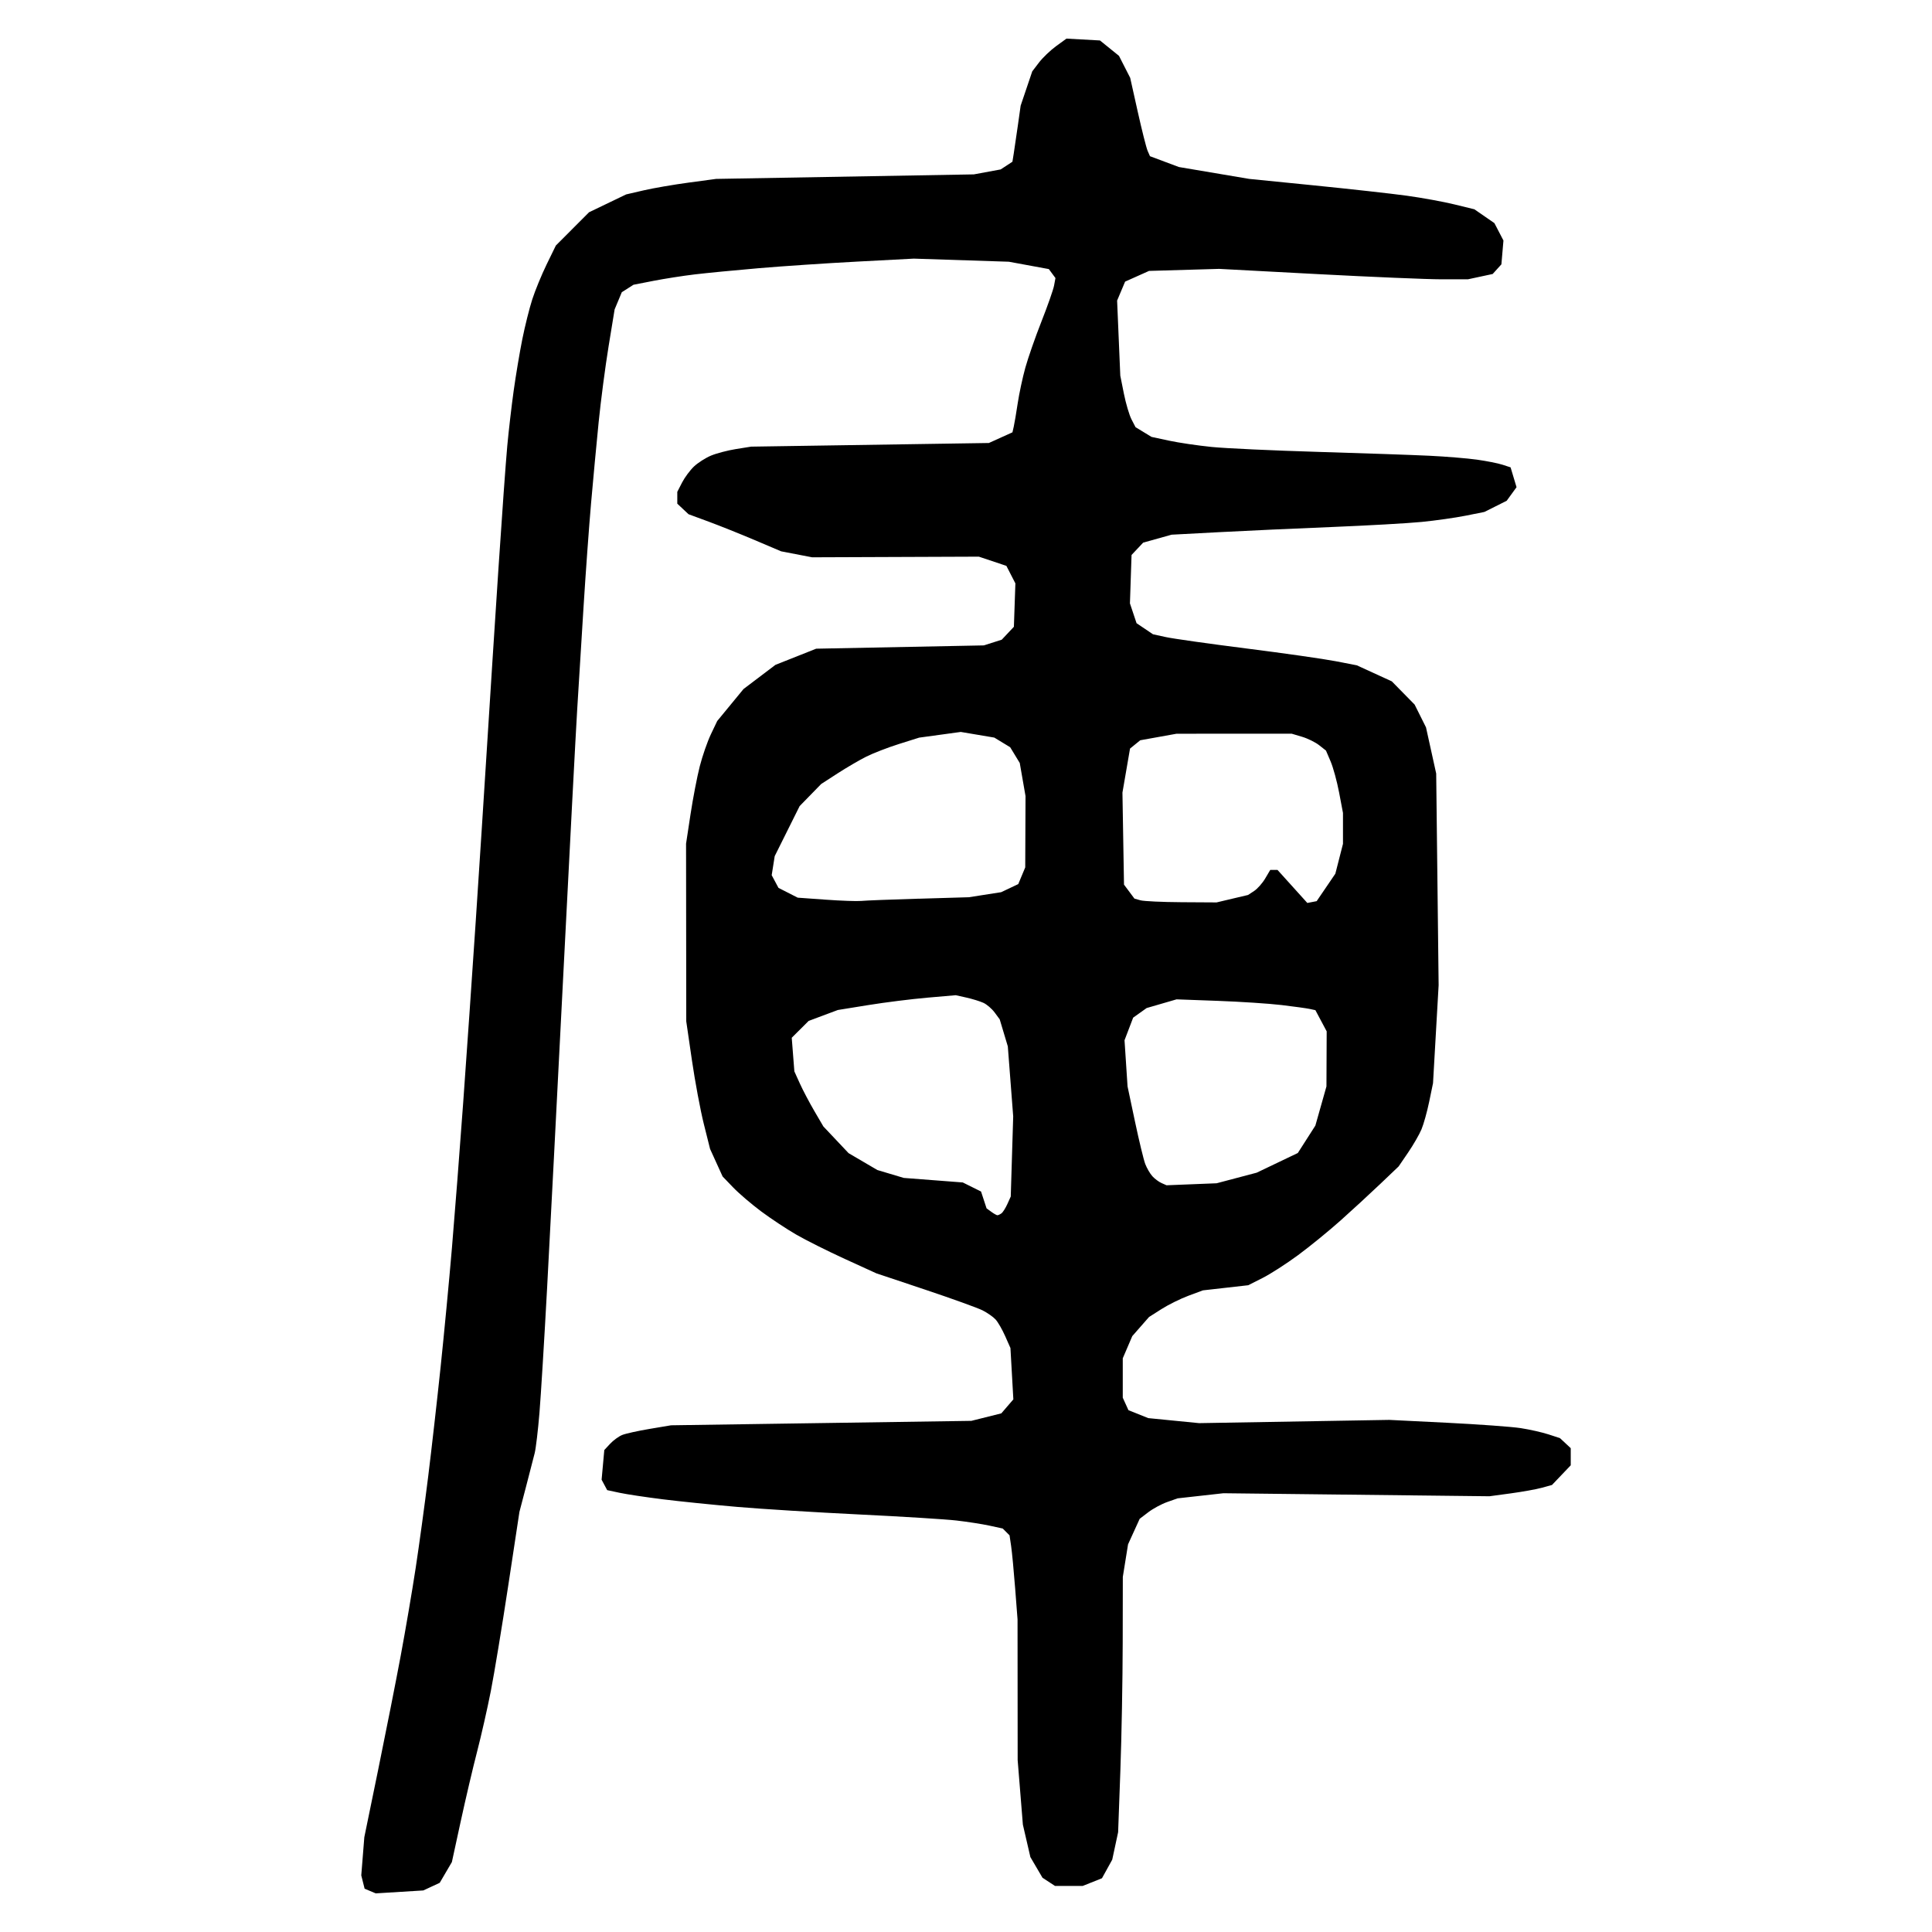 <?xml version="1.0" encoding="UTF-8" standalone="no"?>
<!-- Created with Inkscape (http://www.inkscape.org/) -->

<svg
   width="300mm"
   height="300mm"
   viewBox="0 0 300 300"
   version="1.1"
   id="svg1"
   xml:space="preserve"
   inkscape:version="1.3.2 (091e20e, 2023-11-25, custom)"
   sodipodi:docname="庫-seal.svg"
   xmlns:inkscape="http://www.inkscape.org/namespaces/inkscape"
   xmlns:sodipodi="http://sodipodi.sourceforge.net/DTD/sodipodi-0.dtd"
   xmlns="http://www.w3.org/2000/svg"
   xmlns:svg="http://www.w3.org/2000/svg"><sodipodi:namedview
     id="namedview1"
     pagecolor="#ffffff"
     bordercolor="#000000"
     borderopacity="0.25"
     inkscape:showpageshadow="2"
     inkscape:pageopacity="0.0"
     inkscape:pagecheckerboard="0"
     inkscape:deskcolor="#d1d1d1"
     inkscape:document-units="mm"
     inkscape:zoom="0.52347032"
     inkscape:cx="287.50436"
     inkscape:cy="579.78455"
     inkscape:window-width="1920"
     inkscape:window-height="1009"
     inkscape:window-x="-8"
     inkscape:window-y="-8"
     inkscape:window-maximized="1"
     inkscape:current-layer="layer1" /><defs
     id="defs1" /><g
     inkscape:label="Layer 1"
     inkscape:groupmode="layer"
     id="layer1"><path
       style="fill:#000000"
       d="m 57.481,293.639 -0.863,-0.362 -0.26,-1.035 -0.26,-1.035 0.237,-2.965 0.237,-2.965 2.147,-10.458 c 1.181,-5.752 2.754,-13.709 3.496,-17.681 0.742,-3.973 1.789,-10.108 2.327,-13.635 0.538,-3.527 1.41,-9.909 1.94,-14.184 0.529,-4.275 1.402,-11.969 1.941,-17.098 0.538,-5.13 1.328,-13.436 1.754,-18.459 0.427,-5.023 1.212,-15.165 1.746,-22.539 0.533,-7.374 1.41,-20.052 1.949,-28.174 0.538,-8.122 1.334,-20.45 1.767,-27.396 0.433,-6.946 1.226,-19.275 1.761,-27.396 0.535,-8.122 1.151,-16.69 1.37,-19.041 0.218,-2.351 0.665,-6.198 0.993,-8.549 0.327,-2.351 0.929,-5.941 1.337,-7.979 0.408,-2.037 1.108,-4.835 1.555,-6.218 0.447,-1.382 1.452,-3.825 2.234,-5.428 l 1.422,-2.915 2.576,-2.583 2.576,-2.583 2.882,-1.386 2.882,-1.386 2.709,-0.628 c 1.49,-0.346 4.633,-0.888 6.984,-1.205 l 4.275,-0.576 20.013,-0.351 20.013,-0.351 2.083,-0.385 2.083,-0.385 0.911,-0.597 0.911,-0.597 0.204,-1.266 c 0.112,-0.696 0.4,-2.655 0.639,-4.353 l 0.435,-3.087 0.901,-2.663 0.901,-2.663 1.044,-1.369 c 0.574,-0.753 1.769,-1.897 2.656,-2.542 l 1.612,-1.174 2.601,0.143 2.601,0.143 1.477,1.196 1.477,1.196 0.87,1.707 0.87,1.707 1.17,5.246 c 0.643,2.885 1.334,5.623 1.535,6.083 l 0.365,0.837 2.247,0.841 2.247,0.841 5.454,0.921 5.454,0.921 10.104,1.012 c 5.557,0.557 12.027,1.277 14.378,1.601 2.351,0.324 5.674,0.93 7.383,1.348 l 3.109,0.76 1.554,1.074 1.554,1.074 0.702,1.35 0.702,1.35 -0.159,1.85 -0.159,1.85 -0.678,0.749 -0.678,0.749 -1.924,0.413 -1.924,0.413 h -4.059 c -2.232,0 -10.923,-0.365 -19.314,-0.81 l -15.255,-0.81 -5.44,0.158 -5.44,0.158 -1.859,0.831 -1.859,0.831 -0.621,1.473 -0.621,1.473 0.247,5.829 0.247,5.829 0.557,2.788 c 0.306,1.534 0.839,3.334 1.183,4 l 0.627,1.212 1.24,0.754 1.24,0.754 2.724,0.585 c 1.498,0.322 4.473,0.761 6.61,0.976 2.137,0.215 9.569,0.56 16.516,0.766 6.946,0.206 14.728,0.476 17.293,0.6 2.565,0.124 5.887,0.396 7.383,0.605 1.496,0.209 3.285,0.564 3.976,0.789 l 1.256,0.409 0.462,1.54 0.462,1.54 -0.766,1.055 -0.766,1.055 -1.728,0.866 -1.729,0.866 -2.915,0.583 c -1.603,0.321 -4.671,0.756 -6.817,0.968 -2.147,0.211 -8.442,0.567 -13.99,0.791 -5.548,0.224 -13.409,0.583 -17.47,0.799 l -7.383,0.393 -2.208,0.617 -2.208,0.617 -0.901,0.958 -0.901,0.958 -0.125,3.758 -0.125,3.758 0.514,1.54 0.514,1.54 1.277,0.859 1.277,0.859 2.026,0.441 c 1.114,0.243 6.747,1.039 12.518,1.769 5.771,0.73 11.979,1.616 13.795,1.968 l 3.303,0.64 2.72,1.246 2.72,1.246 1.771,1.803 1.771,1.803 0.884,1.771 0.884,1.771 0.791,3.584 0.791,3.584 0.189,16.432 0.189,16.432 -0.435,7.605 -0.435,7.605 -0.589,2.853 c -0.324,1.569 -0.863,3.508 -1.197,4.308 -0.334,0.8 -1.271,2.427 -2.082,3.614 l -1.474,2.159 -2.861,2.727 c -1.574,1.5 -4.347,4.054 -6.164,5.675 -1.817,1.622 -4.783,4.039 -6.591,5.372 -1.808,1.333 -4.289,2.93 -5.514,3.548 l -2.226,1.124 -3.515,0.398 -3.515,0.398 -2.241,0.832 c -1.232,0.458 -3.115,1.388 -4.184,2.068 l -1.943,1.236 -1.301,1.483 -1.301,1.483 -0.739,1.724 -0.739,1.724 v 3.058 3.058 l 0.441,0.969 0.441,0.969 1.542,0.617 1.542,0.617 3.943,0.39 3.943,0.39 14.767,-0.252 14.767,-0.252 8.938,0.444 c 4.916,0.244 10.074,0.619 11.464,0.833 1.389,0.214 3.329,0.651 4.31,0.971 l 1.784,0.581 0.839,0.782 0.839,0.782 v 1.329 1.329 l -1.457,1.528 -1.457,1.528 -1.554,0.429 c -0.855,0.236 -3.041,0.63 -4.858,0.876 l -3.303,0.447 -20.652,-0.235 -20.652,-0.235 -3.556,0.397 -3.556,0.397 -1.607,0.567 c -0.884,0.312 -2.209,1.026 -2.944,1.587 l -1.337,1.019 -0.904,1.985 -0.904,1.985 -0.406,2.526 -0.406,2.526 -0.018,10.298 c -0.01,5.664 -0.174,14.582 -0.364,19.819 l -0.346,9.521 -0.458,2.137 -0.459,2.137 -0.796,1.44 -0.796,1.44 -1.501,0.6 -1.501,0.6 h -2.143 -2.143 l -0.974,-0.638 -0.974,-0.638 -0.941,-1.605 -0.941,-1.605 -0.582,-2.517 -0.582,-2.517 -0.405,-5.011 -0.405,-5.011 -0.009,-10.922 -0.009,-10.922 -0.374,-4.858 c -0.206,-2.672 -0.485,-5.609 -0.621,-6.528 l -0.247,-1.671 -0.53,-0.53 -0.53,-0.53 -2.046,-0.445 c -1.125,-0.245 -3.445,-0.605 -5.155,-0.801 -1.71,-0.196 -8.53,-0.619 -15.155,-0.94 -6.626,-0.321 -15.107,-0.847 -18.847,-1.169 -3.74,-0.322 -8.947,-0.854 -11.571,-1.181 -2.624,-0.327 -5.642,-0.782 -6.707,-1.01 l -1.937,-0.415 -0.433,-0.809 -0.433,-0.809 0.209,-2.304 0.209,-2.304 0.908,-0.976 c 0.499,-0.537 1.345,-1.152 1.879,-1.366 0.534,-0.215 2.458,-0.64 4.275,-0.945 l 3.303,-0.555 23.316,-0.345 23.316,-0.345 2.326,-0.582 2.326,-0.582 0.934,-1.085 0.934,-1.085 -0.226,-3.987 -0.226,-3.987 -0.814,-1.841 c -0.448,-1.013 -1.114,-2.172 -1.48,-2.577 -0.366,-0.405 -1.277,-1.046 -2.025,-1.425 -0.748,-0.379 -4.77,-1.83 -8.938,-3.225 l -7.578,-2.535 -4.858,-2.22 c -2.672,-1.221 -6.082,-2.928 -7.578,-3.794 -1.496,-0.866 -3.944,-2.486 -5.44,-3.6 -1.496,-1.114 -3.455,-2.789 -4.352,-3.723 l -1.632,-1.698 -0.973,-2.137 -0.973,-2.137 -0.972,-3.886 c -0.535,-2.137 -1.367,-6.597 -1.849,-9.909 l -0.877,-6.023 -0.015,-13.795 -0.015,-13.795 0.691,-4.545 c 0.38,-2.5 1.026,-5.857 1.436,-7.46 0.41,-1.603 1.187,-3.842 1.727,-4.975 l 0.982,-2.061 2.043,-2.484 2.043,-2.484 2.478,-1.876 2.478,-1.876 3.164,-1.256 3.164,-1.256 13.018,-0.256 13.018,-0.256 1.389,-0.443 1.389,-0.443 0.943,-1.003 0.943,-1.003 0.116,-3.369 0.116,-3.369 -0.699,-1.36 -0.699,-1.36 -2.137,-0.715 -2.137,-0.715 -12.944,0.05 -12.944,0.05 -2.406,-0.464 -2.406,-0.464 -4.08,-1.733 c -2.244,-0.953 -5.479,-2.249 -7.189,-2.88 l -3.109,-1.147 -0.874,-0.82 -0.874,-0.82 v -0.919 -0.919 l 0.742,-1.442 c 0.408,-0.793 1.239,-1.913 1.846,-2.49 0.607,-0.576 1.8,-1.339 2.649,-1.694 0.85,-0.355 2.599,-0.813 3.886,-1.018 l 2.341,-0.373 18.459,-0.283 18.459,-0.283 1.831,-0.828 1.831,-0.828 0.206,-0.903 c 0.113,-0.496 0.389,-2.127 0.613,-3.623 0.224,-1.496 0.756,-3.977 1.182,-5.514 0.427,-1.537 1.556,-4.772 2.51,-7.189 0.954,-2.417 1.832,-4.92 1.951,-5.561 l 0.216,-1.166 -0.514,-0.697 -0.514,-0.697 -3.102,-0.571 -3.102,-0.571 -7.383,-0.241 -7.383,-0.241 -8.744,0.46 c -4.809,0.253 -11.716,0.716 -15.35,1.028 -3.633,0.312 -8.093,0.744 -9.909,0.961 -1.817,0.216 -4.702,0.667 -6.412,1.001 l -3.109,0.608 -0.907,0.579 -0.907,0.579 -0.558,1.335 -0.558,1.335 -0.936,5.726 c -0.515,3.149 -1.208,8.437 -1.541,11.75 -0.333,3.313 -0.865,8.996 -1.182,12.63 -0.317,3.633 -0.843,10.891 -1.169,16.127 -0.326,5.236 -0.769,12.406 -0.986,15.933 -0.217,3.527 -1.179,21.888 -2.139,40.803 -0.96,18.915 -2.099,40.949 -2.531,48.964 -0.433,8.015 -0.968,16.758 -1.189,19.43 -0.221,2.672 -0.552,5.47 -0.736,6.218 -0.184,0.748 -0.793,3.109 -1.353,5.246 l -1.019,3.886 -1.74,11.464 c -0.957,6.305 -2.173,13.668 -2.702,16.362 -0.529,2.694 -1.489,6.929 -2.133,9.41 -0.644,2.482 -1.789,7.355 -2.544,10.83 l -1.372,6.318 -0.944,1.611 -0.944,1.611 -1.276,0.592 -1.276,0.592 -3.692,0.227 -3.692,0.227 z M 155.502,188.412 c 0.218,-0.157 0.633,-0.81 0.922,-1.451 l 0.525,-1.166 0.19,-6.218 0.19,-6.218 -0.418,-5.44 -0.418,-5.44 -0.63,-2.1 -0.63,-2.1 -0.785,-1.062 c -0.432,-0.584 -1.217,-1.258 -1.745,-1.499 -0.528,-0.24 -1.709,-0.605 -2.626,-0.811 l -1.666,-0.373 -4.426,0.384 c -2.434,0.211 -6.553,0.728 -9.154,1.149 l -4.728,0.764 -2.267,0.846 -2.267,0.846 -1.314,1.31 -1.314,1.31 0.204,2.611 0.204,2.611 0.855,1.887 c 0.47,1.038 1.484,2.962 2.252,4.275 l 1.397,2.387 1.957,2.073 1.957,2.073 2.235,1.31 2.235,1.31 2.05,0.613 2.05,0.613 4.583,0.352 4.583,0.352 1.417,0.704 1.417,0.704 0.428,1.306 0.428,1.306 0.738,0.539 c 0.406,0.297 0.835,0.537 0.955,0.533 0.119,-0.003 0.396,-0.134 0.614,-0.291 z m 36.521,-5.496 3.109,-0.821 3.196,-1.528 3.196,-1.528 1.363,-2.13 1.363,-2.13 0.86,-3.041 0.86,-3.041 0.018,-4.275 0.018,-4.275 -0.876,-1.645 -0.876,-1.645 -0.87,-0.188 c -0.478,-0.103 -2.443,-0.376 -4.367,-0.605 -1.924,-0.229 -6.383,-0.522 -9.909,-0.651 l -6.412,-0.235 -2.323,0.675 -2.323,0.675 -1.047,0.746 -1.047,0.746 -0.67,1.754 -0.67,1.754 0.235,3.585 0.235,3.585 1.151,5.44 c 0.633,2.992 1.352,5.965 1.597,6.606 0.245,0.641 0.74,1.492 1.099,1.892 0.359,0.4 1.003,0.881 1.43,1.069 l 0.777,0.343 3.886,-0.155 3.886,-0.155 z m -49.352,-43.363 7.772,-0.231 2.51,-0.392 2.51,-0.392 1.326,-0.629 1.326,-0.629 0.541,-1.295 0.541,-1.295 0.023,-5.536 0.023,-5.536 -0.448,-2.571 -0.448,-2.571 -0.743,-1.222 -0.743,-1.222 -1.232,-0.749 -1.232,-0.749 -2.604,-0.439 -2.604,-0.439 -3.231,0.442 -3.231,0.442 -3.138,0.989 c -1.726,0.544 -4.012,1.428 -5.081,1.965 -1.069,0.537 -3.08,1.712 -4.469,2.611 l -2.526,1.635 -1.673,1.715 -1.673,1.715 -1.936,3.886 -1.936,3.886 -0.234,1.479 -0.234,1.478 0.527,0.985 0.527,0.985 1.493,0.761 1.493,0.761 4.349,0.312 c 2.392,0.172 4.874,0.259 5.515,0.194 0.641,-0.065 4.663,-0.223 8.938,-0.349 z m 48.683,-0.005 2.439,-0.575 0.941,-0.617 c 0.518,-0.339 1.294,-1.215 1.725,-1.945 l 0.784,-1.328 h 0.565 0.565 l 2.314,2.564 2.314,2.564 0.725,-0.14 0.725,-0.14 1.451,-2.133 1.451,-2.133 0.592,-2.316 0.592,-2.316 v -2.401 -2.401 l -0.599,-3.157 c -0.329,-1.736 -0.924,-3.915 -1.321,-4.841 l -0.722,-1.685 -1.061,-0.835 c -0.584,-0.459 -1.782,-1.049 -2.662,-1.31 l -1.601,-0.476 -8.938,0.003 -8.938,0.003 -2.818,0.507 -2.818,0.507 -0.794,0.645 -0.794,0.645 -0.589,3.419 -0.589,3.419 0.121,7.144 0.121,7.144 0.812,1.087 0.812,1.087 0.936,0.262 c 0.515,0.144 3.385,0.277 6.377,0.295 l 5.44,0.033 z"
       id="path1" /></g></svg>
